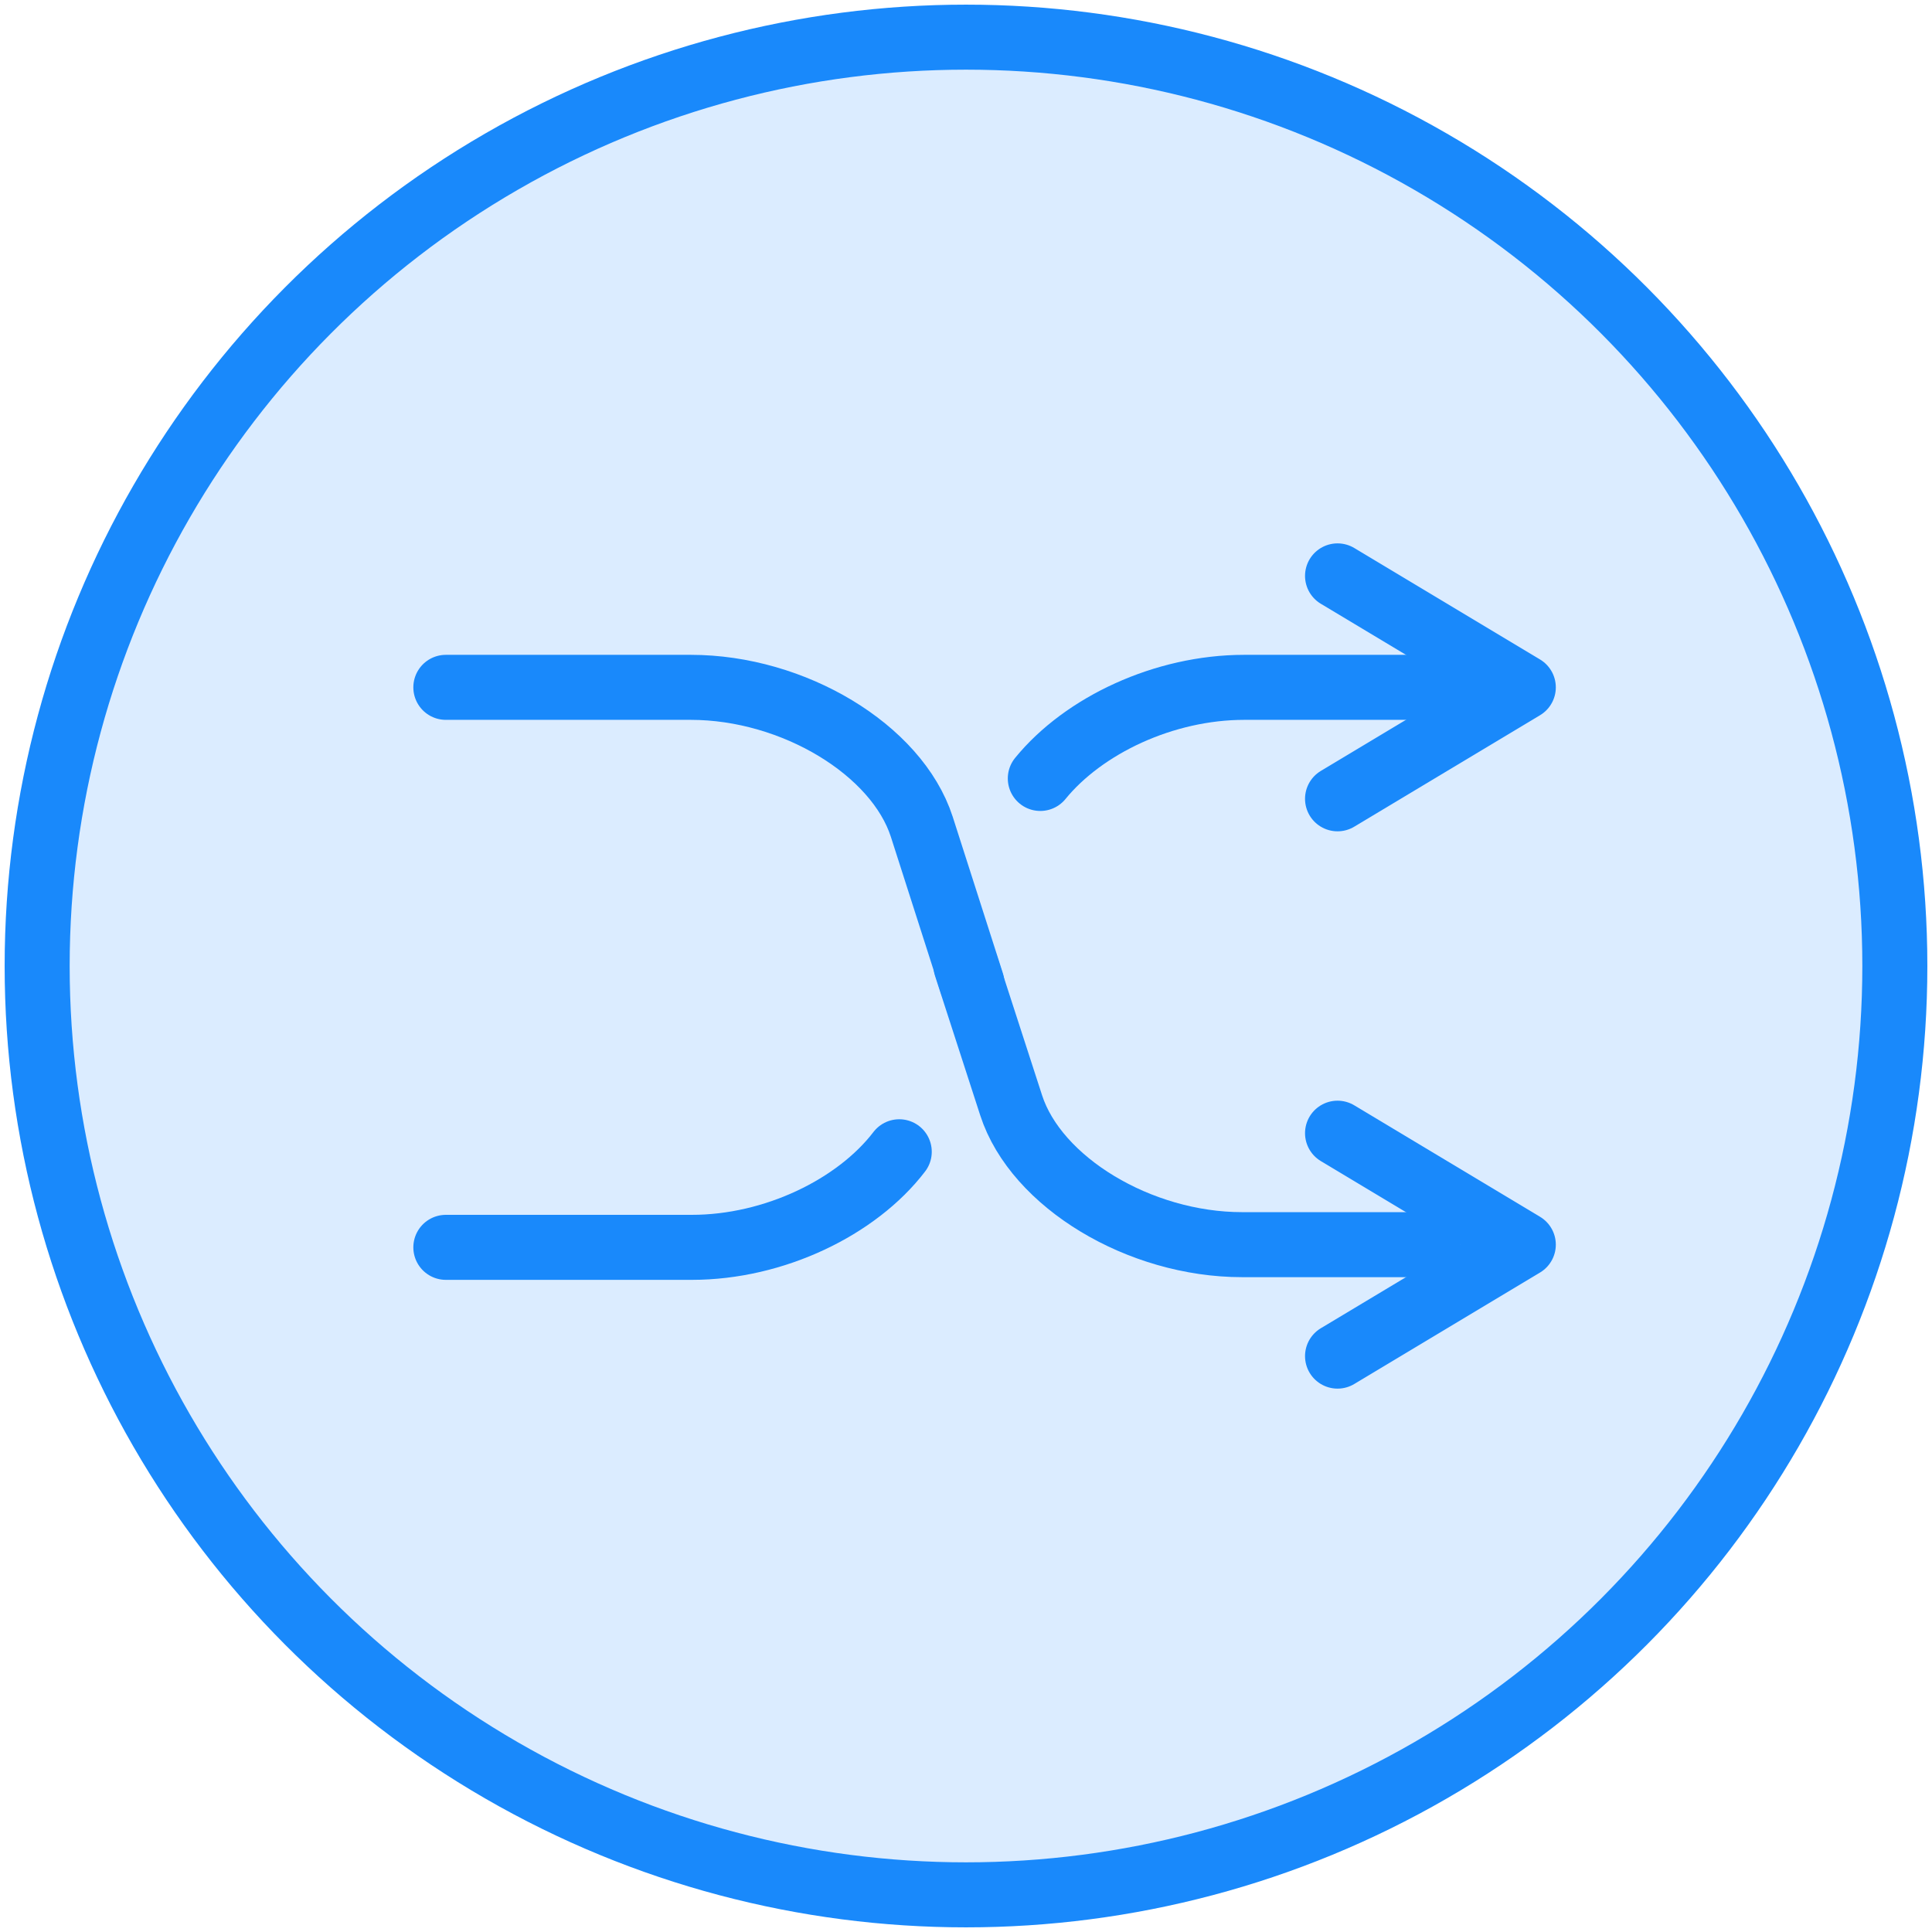 <?xml version="1.0" encoding="UTF-8"?>
<svg width="104px" height="104px" viewBox="0 0 104 104" version="1.1" xmlns="http://www.w3.org/2000/svg" xmlns:xlink="http://www.w3.org/1999/xlink">
    <!-- Generator: Sketch 46.2 (44496) - http://www.bohemiancoding.com/sketch -->
    <title>multimedia-50</title>
    <desc>Created with Sketch.</desc>
    <defs></defs>
    <g id="ALL" stroke="none" stroke-width="1" fill="none" fill-rule="evenodd" stroke-linecap="round" stroke-linejoin="round">
        <g id="Primary" transform="translate(-1797, -6882)" stroke="#1989FB" stroke-width="3.5">
            <g id="Group-15" transform="translate(200, 200)">
                <g id="multimedia-50" transform="translate(1599, 6684)">
                    <circle id="Layer-1" fill="#DBECFF" cx="50" cy="50" r="50"></circle>
                    <path d="M50.316,50.916 L47.618,42.5 C46.275,38.358 40.711,35 35.187,35 L22,35" id="Layer-2" fill="#DBECFF"></path>
                    <path d="M50,50 L52.431,57.5 C53.773,61.642 59.337,65 64.861,65 L74.861,65" id="Layer-3" fill="#DBECFF"></path>
                    <path d="M46.407,60 C44.122,62.988 39.669,65.145 35.243,65.145 L22,65.145" id="Layer-4" fill="#DBECFF"></path>
                    <path d="M54,39.904 C56.336,37.041 60.667,35 64.974,35 L74.974,35" id="Layer-5" fill="#DBECFF"></path>
                    <polyline id="Layer-6" points="70 59 80 65 70 71"></polyline>
                    <polyline id="Layer-7" points="70 29 80 35 70 41"></polyline>
                </g>
            </g>
        </g>
    </g>
</svg>